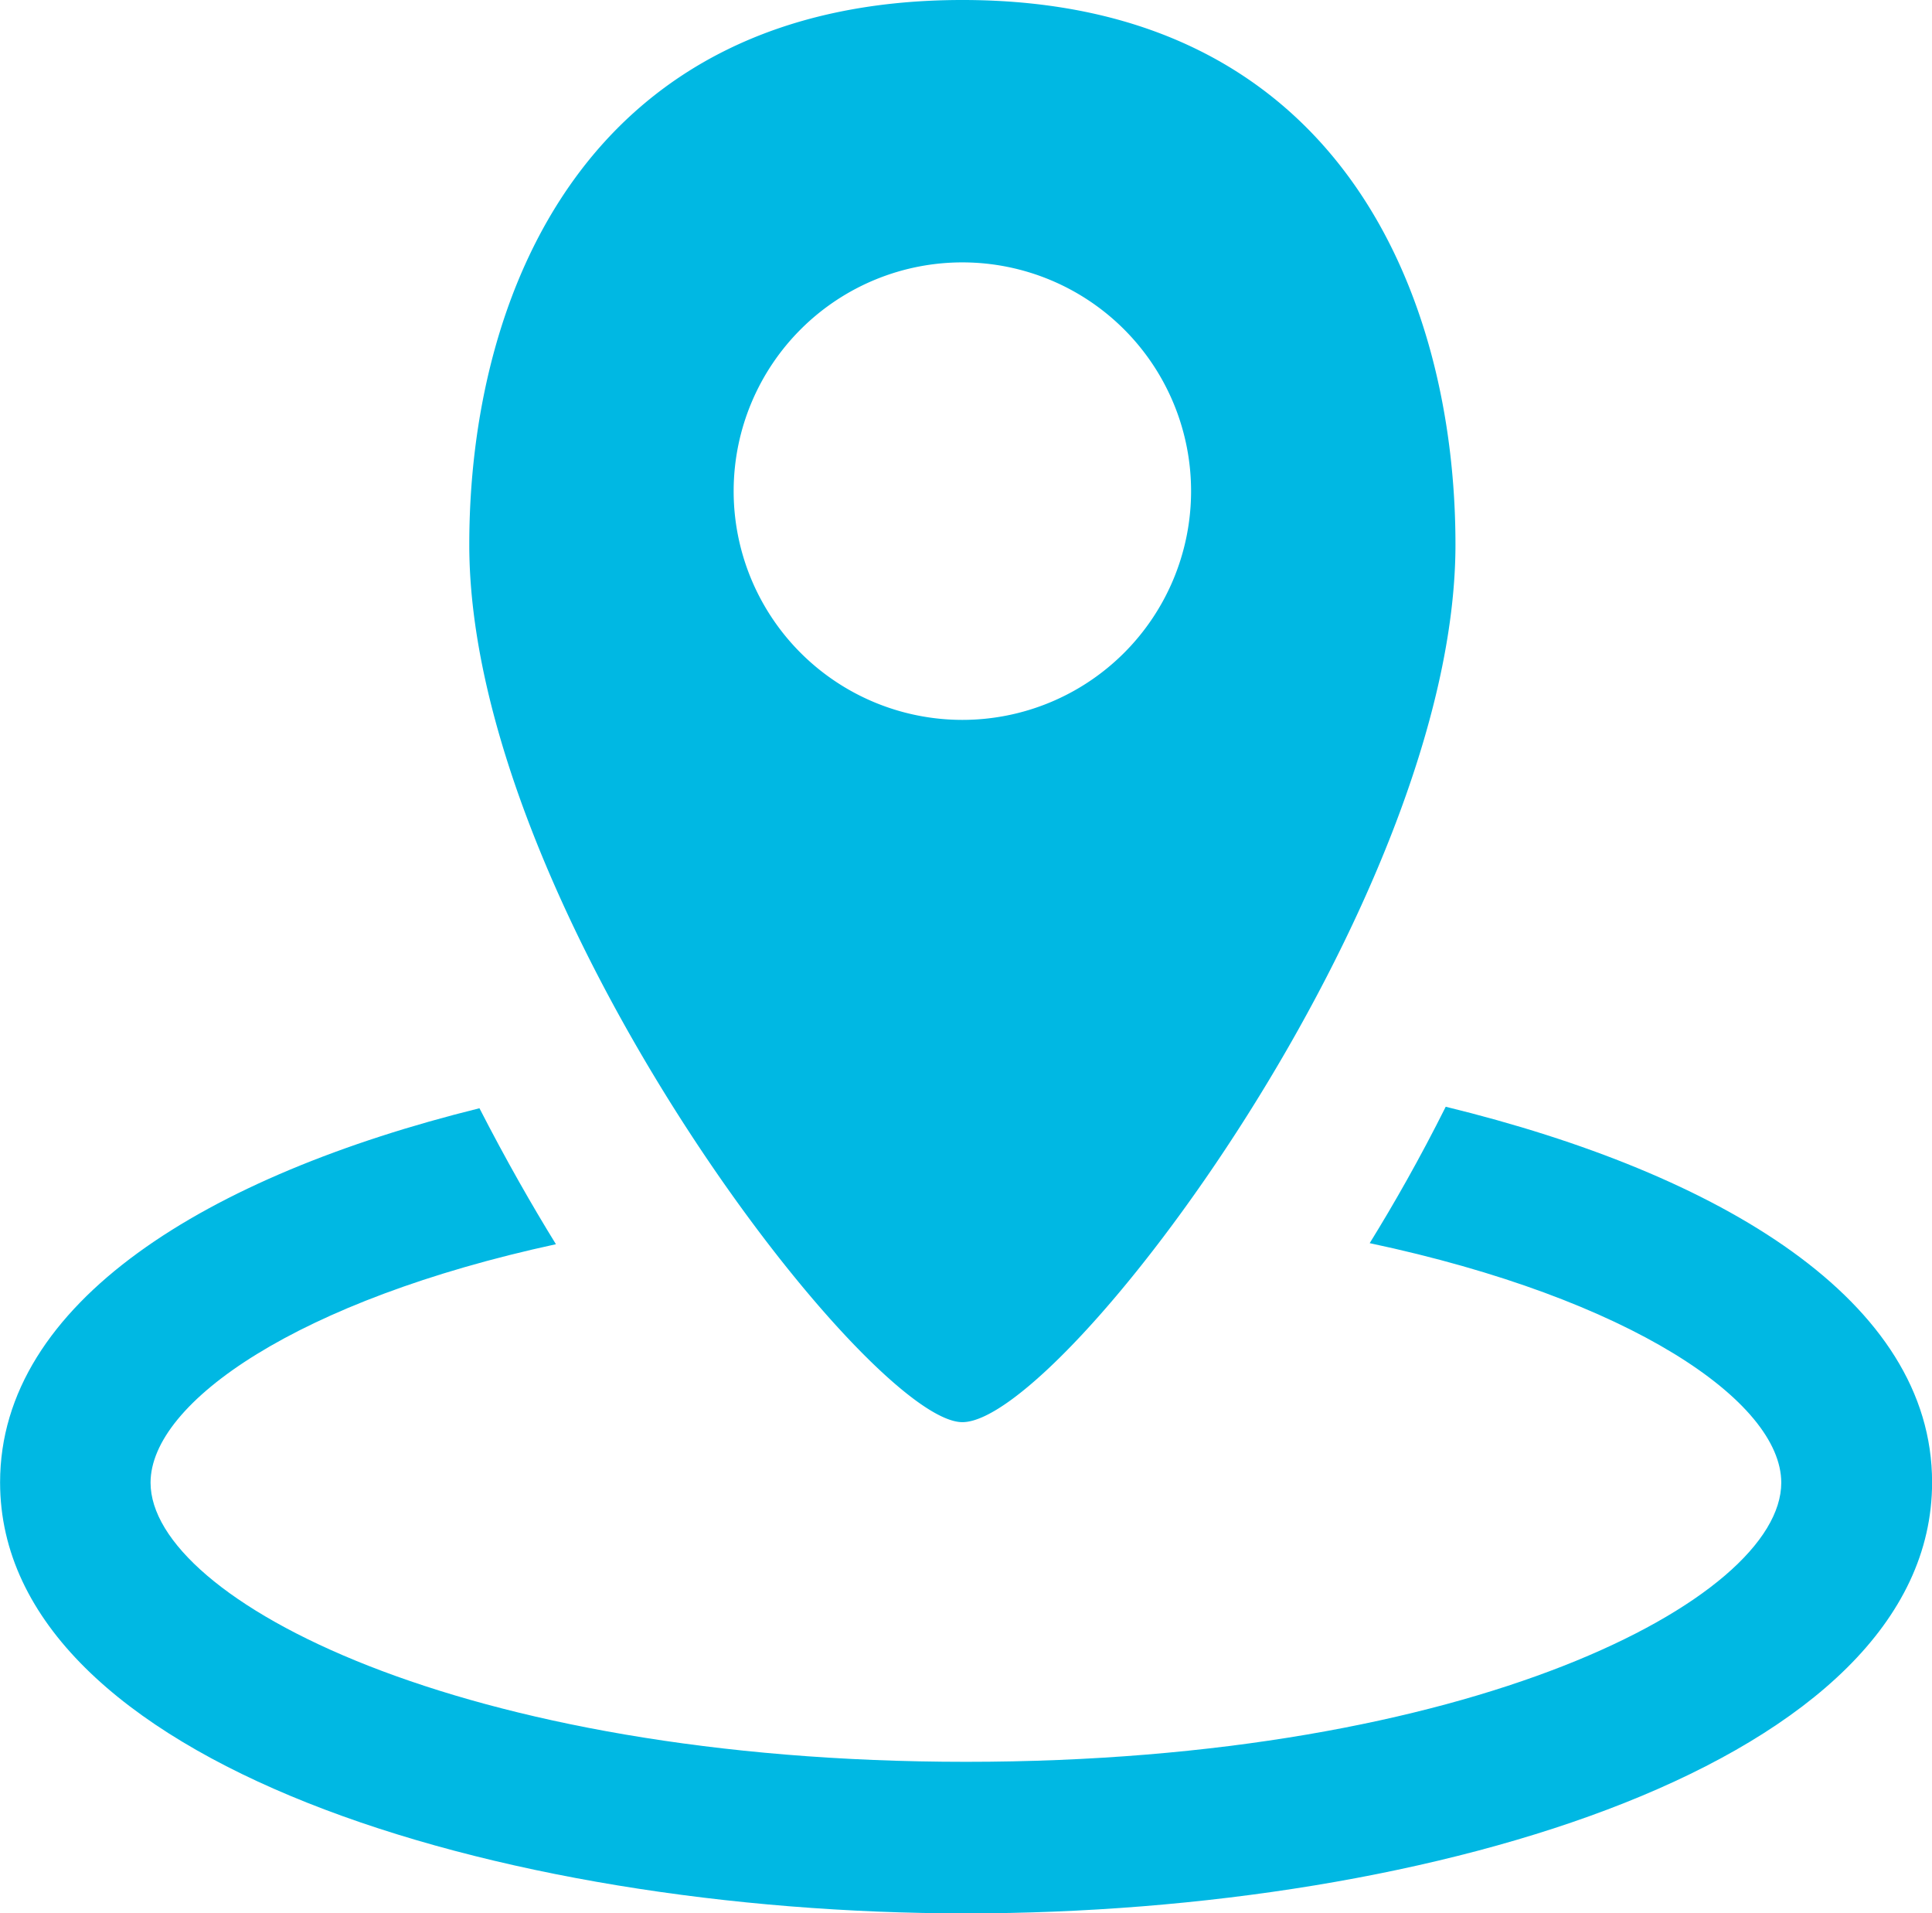 <svg xmlns="http://www.w3.org/2000/svg" width="21.828" height="21.614" viewBox="0 0 21.828 21.614"><defs><style>.a{fill:#00b8e3;}</style></defs><path class="a" d="M16.333,274.039c-.295.59-.59,1.106-.859,1.541,2.948.625,4.65,1.79,4.65,2.706,0,1.317-3.5,3.153-9.211,3.153S1.7,279.6,1.7,278.286c0-.909,1.671-2.064,4.58-2.694-.268-.434-.565-.953-.864-1.536C2.341,274.817,0,276.247,0,278.282c0,3.162,5.623,4.869,10.914,4.869s10.914-1.707,10.914-4.869C21.829,276.231,19.449,274.8,16.333,274.039Z" transform="translate(0.001 -261.537)"/><path class="a" d="M125.3,30.85c1.132,0,5.571-5.9,5.571-9.914,0-2.8-1.305-6.151-5.571-6.151s-5.571,3.348-5.571,6.151C119.727,25,124.232,30.85,125.3,30.85Zm-2.584-10.533a2.584,2.584,0,1,1,2.584,2.6,2.584,2.584,0,0,1-2.584-2.6Z" transform="translate(-114.427 -14.785)"/></svg>